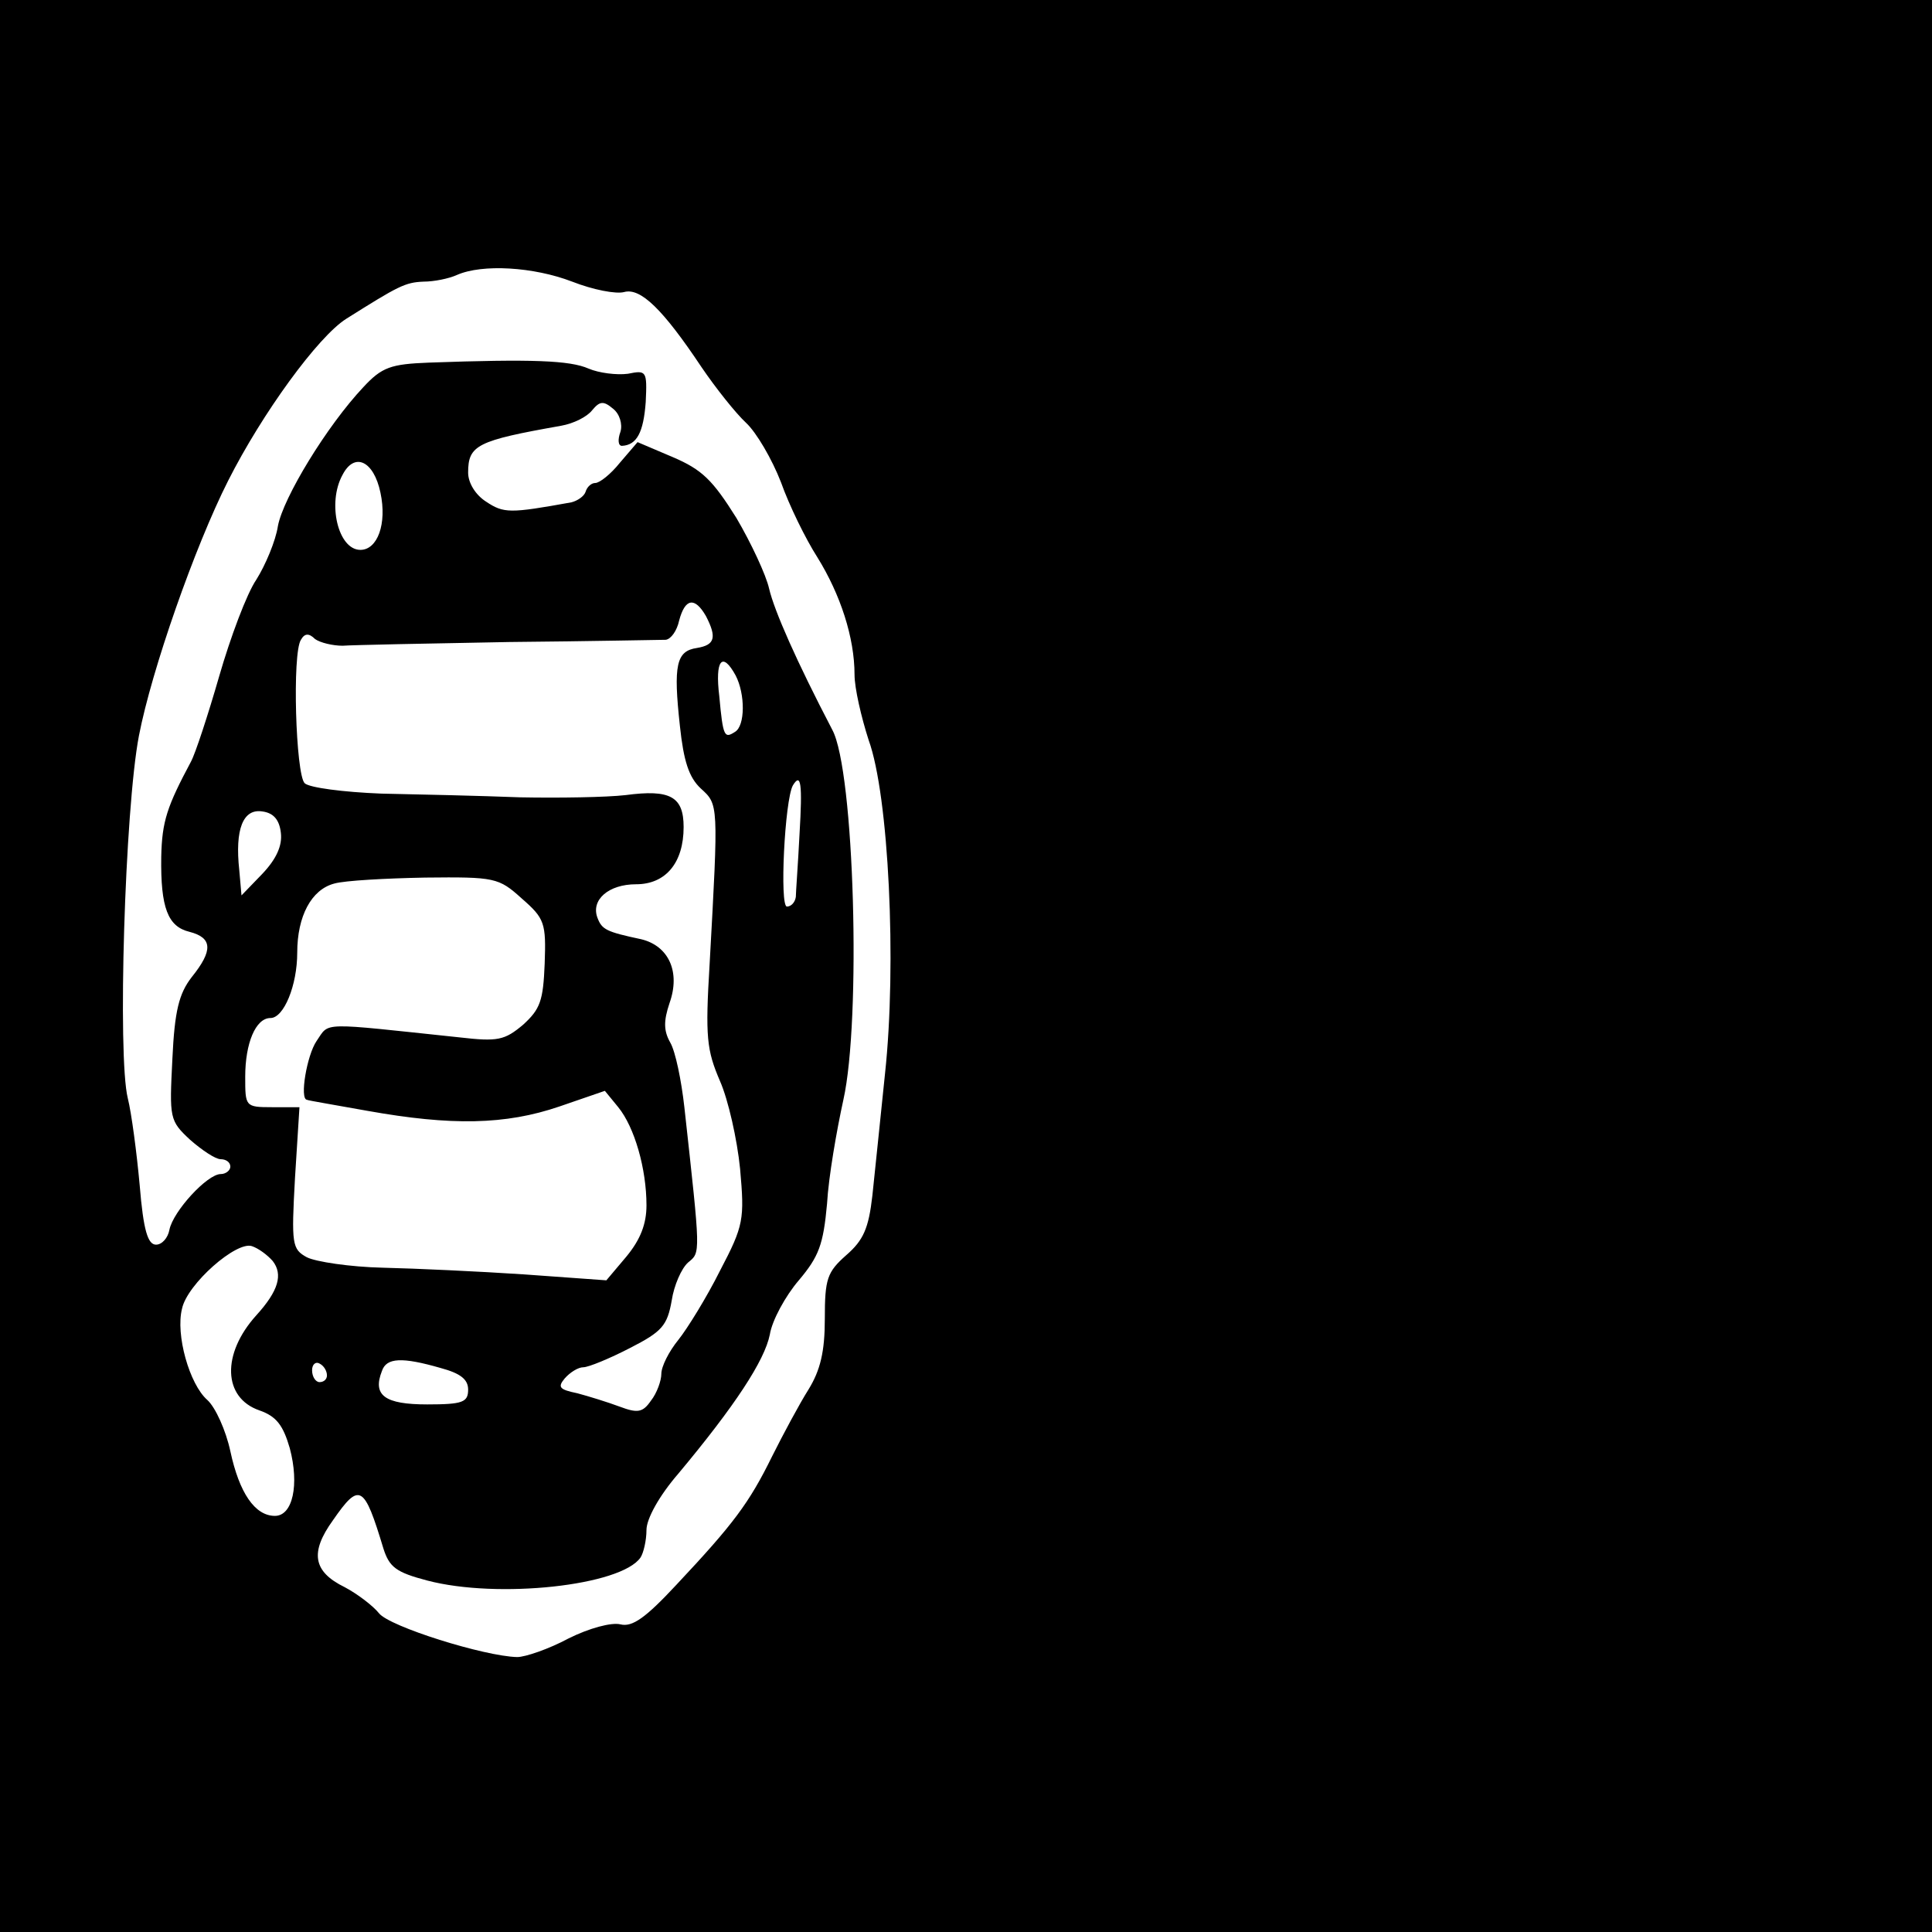 <svg xmlns="http://www.w3.org/2000/svg" width="346.667" height="346.667" preserveAspectRatio="xMidYMid meet" version="1.0" viewBox="0 0 260 260"><g fill="#000" stroke="none"><path d="M0 1300 l0 -1300 1300 0 1300 0 0 1300 0 1300 -1300 0 -1300 0 0 -1300z m770 921 c28 -11 59 -17 70 -14 22 6 52 -23 104 -101 19 -28 46 -62 60 -75 14 -13 35 -49 47 -80 11 -31 33 -76 49 -101 31 -50 50 -108 50 -158 0 -18 9 -57 19 -88 27 -74 38 -301 22 -449 -6 -60 -14 -134 -17 -164 -5 -44 -12 -60 -35 -80 -26 -23 -29 -32 -29 -86 0 -44 -6 -69 -22 -95 -12 -19 -34 -60 -49 -90 -31 -63 -52 -91 -129 -173 -41 -44 -59 -57 -75 -53 -12 3 -42 -5 -70 -19 -26 -14 -58 -25 -69 -25 -44 1 -172 41 -186 59 -8 10 -29 26 -46 35 -43 21 -47 47 -16 90 36 52 42 48 68 -38 8 -25 17 -32 59 -43 95 -25 261 -7 287 31 4 6 8 23 8 37 0 15 17 46 43 76 76 91 116 152 123 187 3 19 21 52 39 73 27 32 33 48 38 103 2 36 13 99 22 140 24 107 15 443 -15 498 -48 92 -78 160 -85 190 -4 18 -24 61 -44 95 -32 51 -46 65 -86 82 l-47 20 -24 -28 c-12 -15 -27 -27 -33 -27 -5 0 -11 -5 -13 -12 -2 -6 -11 -12 -19 -14 -83 -15 -91 -15 -115 1 -14 9 -24 25 -24 39 0 37 12 43 125 63 17 3 35 12 42 21 10 12 15 13 28 2 9 -7 13 -21 10 -31 -4 -11 -3 -19 2 -19 20 1 29 18 32 59 2 42 1 43 -24 38 -15 -2 -39 1 -53 7 -25 11 -76 13 -215 8 -51 -2 -63 -6 -88 -33 -49 -52 -108 -149 -115 -187 -3 -20 -17 -53 -29 -72 -13 -19 -35 -78 -50 -130 -15 -52 -32 -104 -38 -115 -32 -60 -39 -80 -40 -128 -1 -69 9 -94 38 -101 31 -8 32 -25 3 -61 -17 -22 -23 -45 -26 -110 -4 -80 -4 -83 24 -109 16 -14 34 -26 41 -26 7 0 13 -4 13 -10 0 -5 -6 -10 -13 -10 -18 0 -64 -50 -69 -75 -2 -11 -10 -20 -18 -20 -11 0 -17 19 -22 80 -4 44 -11 97 -16 117 -14 56 -4 389 15 488 17 88 75 254 120 343 46 91 121 194 159 218 70 44 79 49 104 50 14 0 34 4 45 9 34 15 103 11 155 -9z m-258 -284 c9 -42 -4 -77 -27 -77 -30 0 -45 63 -24 101 16 31 42 19 51 -24z m438 -166 c15 -29 12 -39 -12 -43 -28 -4 -32 -23 -23 -105 5 -47 12 -69 28 -84 24 -22 24 -19 12 -236 -6 -99 -4 -116 14 -158 11 -25 23 -78 27 -118 6 -68 5 -76 -27 -137 -18 -36 -44 -78 -56 -93 -13 -16 -23 -36 -23 -46 0 -9 -6 -26 -14 -36 -11 -16 -18 -17 -42 -8 -16 6 -42 14 -57 18 -24 5 -27 8 -17 20 7 8 18 15 25 15 7 0 36 12 63 26 43 22 50 30 56 64 3 20 13 43 22 51 17 14 17 9 -5 209 -4 36 -12 75 -19 87 -9 16 -9 29 -1 53 15 42 -1 77 -38 86 -47 10 -53 13 -59 29 -9 24 15 45 52 45 40 0 64 29 64 77 0 41 -18 51 -78 43 -26 -3 -90 -4 -142 -3 -52 2 -136 4 -187 5 -51 2 -97 8 -103 14 -12 12 -17 175 -5 193 5 9 11 9 19 1 7 -5 24 -9 37 -9 13 1 114 3 224 5 110 1 205 3 211 3 7 1 15 12 18 26 8 30 21 32 36 6z m40 -80 c13 -25 13 -68 -1 -76 -14 -9 -16 -7 -21 48 -6 49 4 61 22 28z m86 -213 c-2 -40 -5 -79 -5 -85 -1 -7 -6 -13 -12 -13 -10 0 -3 143 8 163 11 18 13 2 9 -65z m-698 1 c2 -17 -6 -35 -25 -55 l-28 -29 -3 34 c-6 55 5 83 31 79 15 -2 23 -11 25 -29z m324 -88 c31 -27 33 -33 31 -88 -2 -50 -6 -61 -29 -82 -25 -21 -34 -23 -86 -17 -190 20 -174 21 -192 -5 -13 -19 -23 -78 -13 -79 1 -1 38 -7 82 -15 112 -20 185 -19 258 6 l61 21 18 -22 c22 -27 38 -83 38 -132 0 -25 -8 -46 -27 -69 l-27 -32 -111 8 c-60 4 -146 8 -190 9 -44 1 -90 8 -102 14 -20 11 -21 17 -16 107 l6 95 -37 0 c-36 0 -36 1 -36 41 0 45 14 79 34 79 18 0 36 44 36 88 0 49 19 85 50 93 14 4 69 7 122 8 94 1 99 0 130 -28z m-335 -488 c14 -18 8 -40 -22 -73 -47 -52 -45 -111 4 -128 23 -8 32 -20 41 -51 13 -49 4 -91 -20 -91 -27 0 -48 31 -60 87 -6 28 -20 59 -31 69 -24 21 -43 88 -34 123 7 33 73 91 94 84 9 -3 21 -12 28 -20z m73 -154 c0 -5 -4 -9 -10 -9 -5 0 -10 7 -10 16 0 8 5 12 10 9 6 -3 10 -10 10 -16z m153 10 c26 -7 37 -15 37 -29 0 -17 -7 -20 -55 -20 -57 0 -74 12 -61 45 6 18 27 19 79 4z" transform="translate(0,260) scale(0.1,-0.1)"/></g></svg>